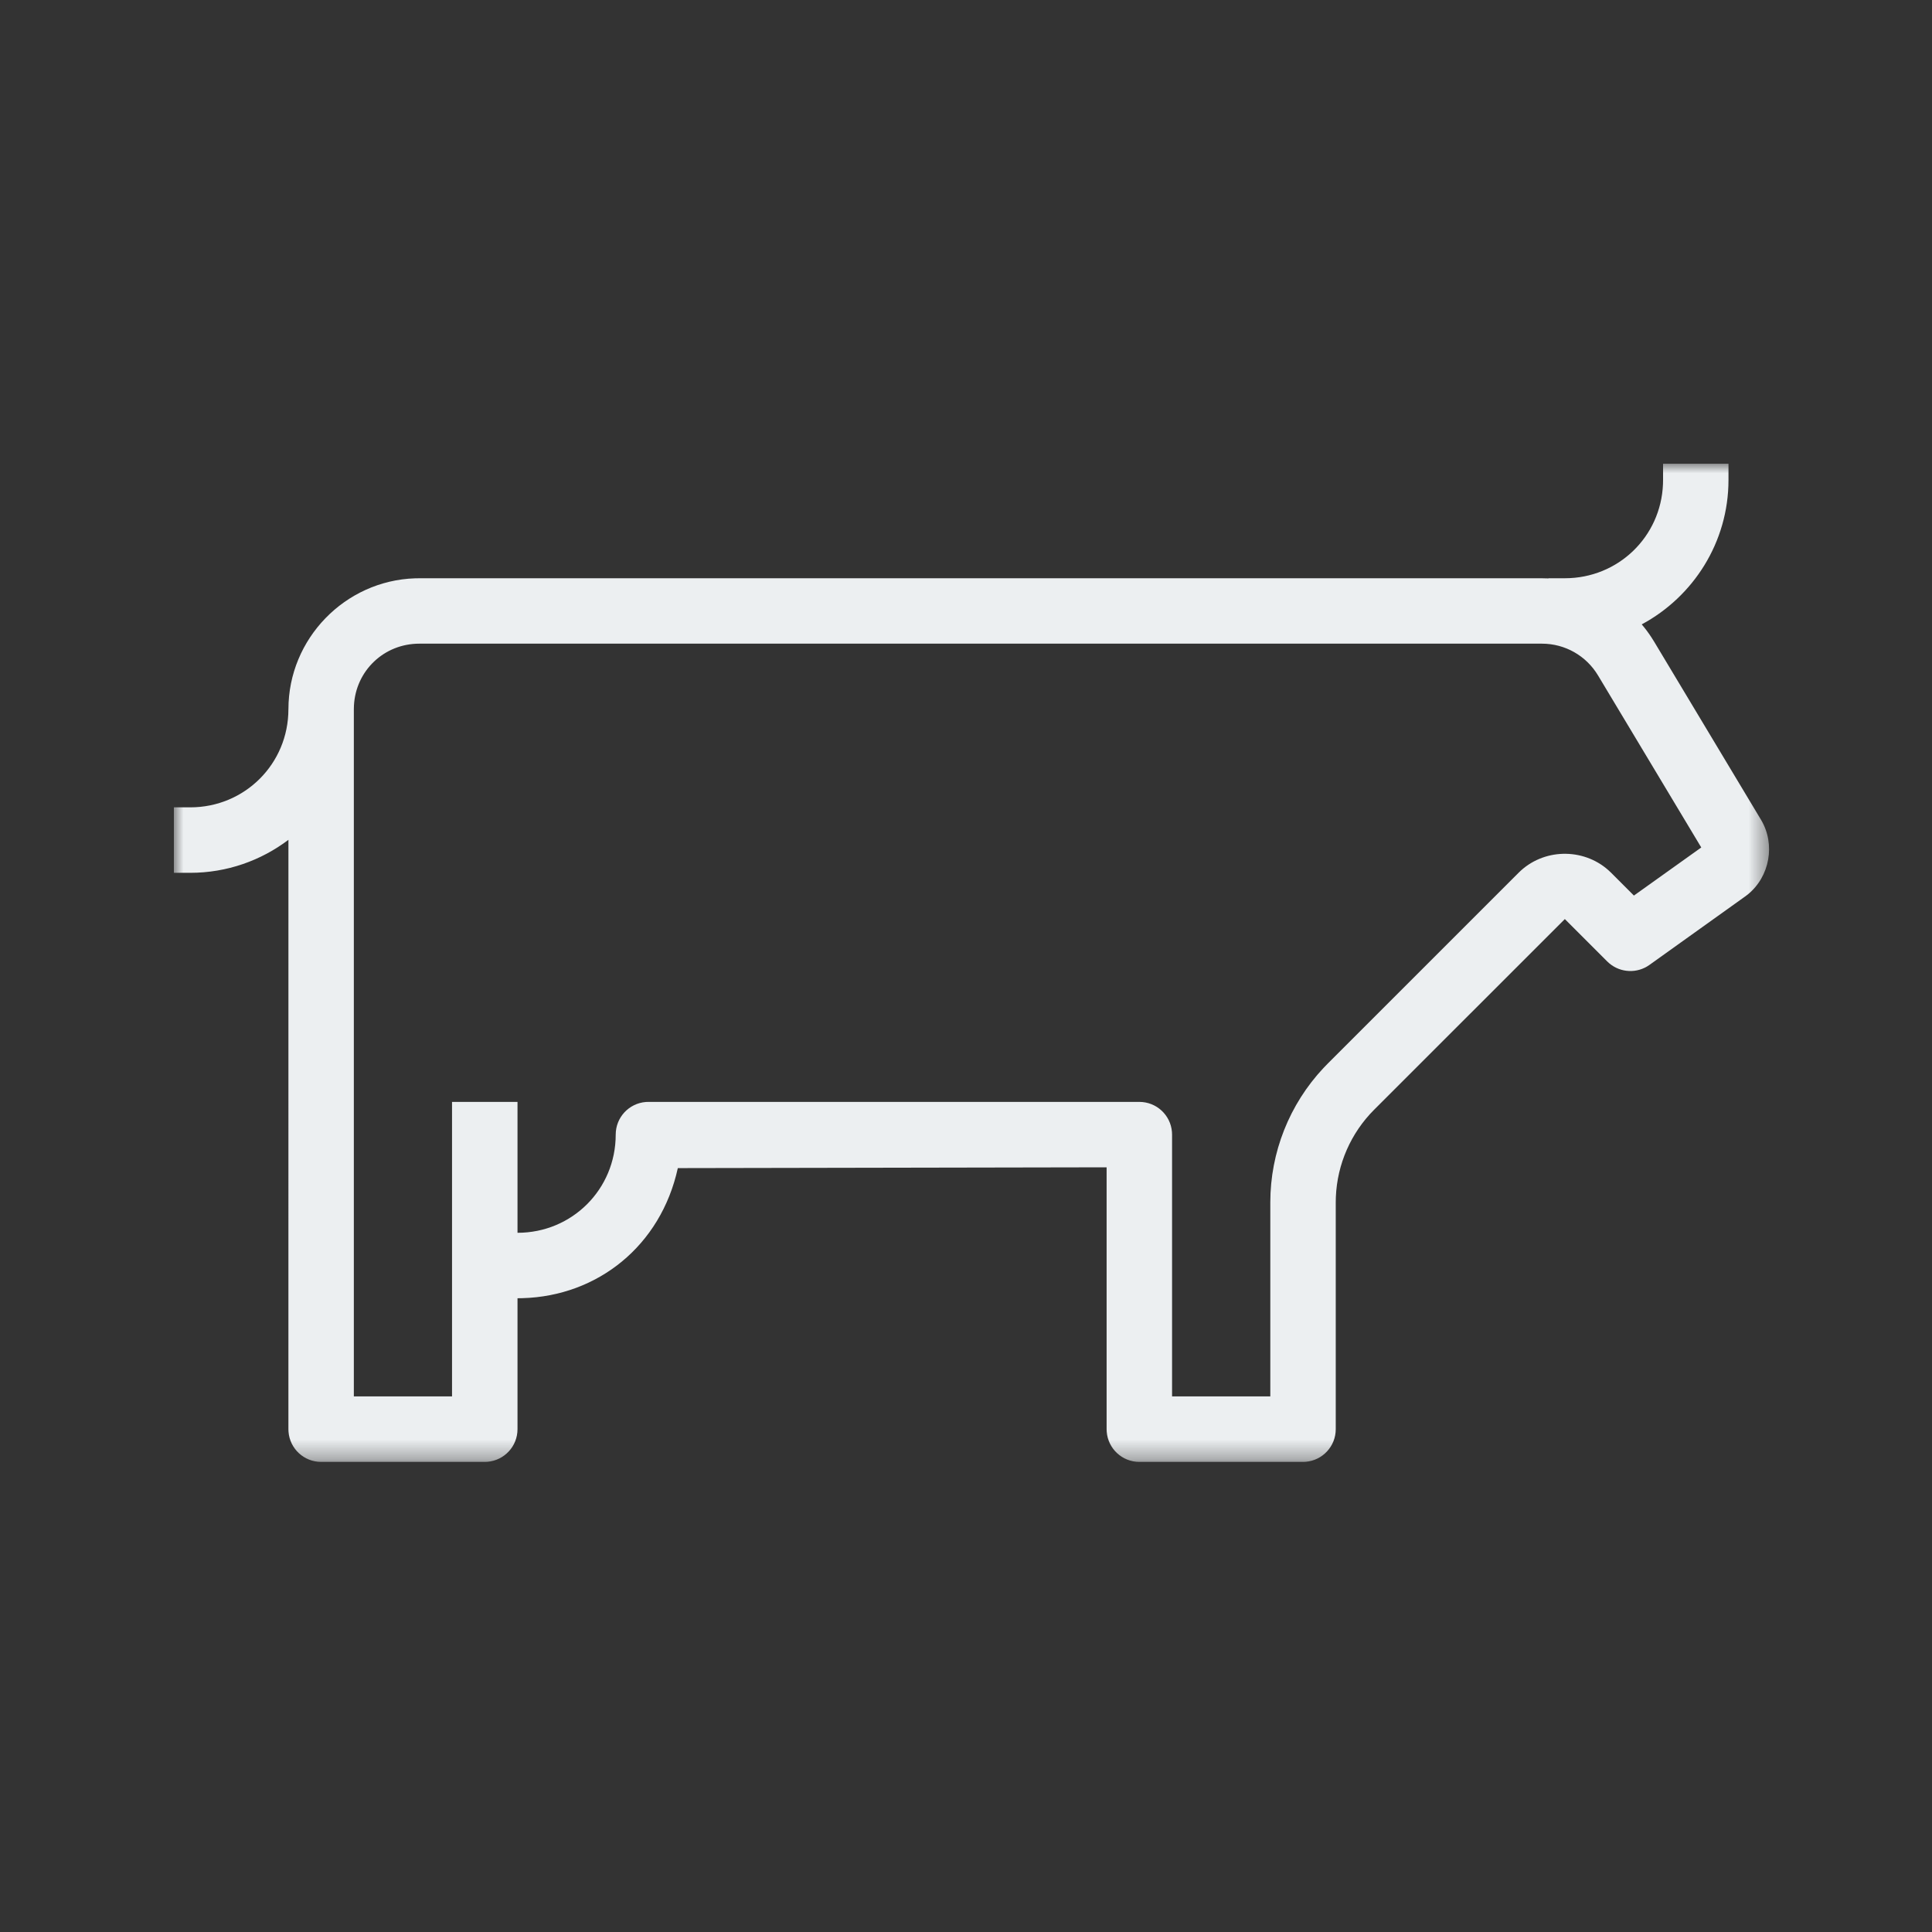 <?xml version="1.0" encoding="UTF-8"?>
<svg width="100px" height="100px" viewBox="0 0 100 100" version="1.1" xmlns="http://www.w3.org/2000/svg" xmlns:xlink="http://www.w3.org/1999/xlink">
    <rect x="0" y="0" width="100" height="100" fill="#333333" stroke="none"/>
    <!-- Generator: Sketch 63.1 (92452) - https://sketch.com -->
    <title>SITC-00</title>
    <desc>Created with Sketch.</desc>
    <defs>
        <polygon id="path-1" points="0 0 82.567 0 82.567 51.668 0 51.668"></polygon>
    </defs>
    <g id="SITC-00" stroke="none" stroke-width="1" fill="none" fill-rule="evenodd">
        <g id="Group-3" transform="translate(9, 24)">
            <mask id="mask-2" fill="white">
                <use xlink:href="#path-1"></use>
            </mask>
            <g id="Clip-2"></g>
            <path d="M70.811,9.316 L12.703,9.316 C10.874,9.316 9.412,10.719 9.32,12.524 L9.315,12.706 L9.315,48.277 L14.397,48.277 L14.397,33.034 L17.786,33.034 L17.786,39.809 C20.612,39.809 22.869,37.554 22.869,34.728 C22.869,33.838 23.552,33.11 24.423,33.039 L24.563,33.034 L49.972,33.034 C50.862,33.034 51.59,33.717 51.66,34.588 L51.666,34.728 L51.666,48.277 L56.751,48.277 L56.751,38.234 C56.751,35.647 57.739,33.161 59.503,31.279 L59.728,31.047 L69.602,21.174 C70.863,19.911 72.928,19.867 74.248,21.039 L74.392,21.174 L75.571,22.354 L79.057,19.865 L73.717,10.966 C73.103,9.94 72.005,9.316 70.811,9.316 L70.811,9.316 Z M80.466,0 L80.466,0.847 C80.466,4.069 78.642,6.887 75.975,8.318 C76.154,8.527 76.32,8.749 76.473,8.982 L76.622,9.219 L82.149,18.43 C82.911,19.703 82.602,21.375 81.462,22.3 L81.321,22.406 L76.369,25.948 C75.737,26.397 74.885,26.355 74.299,25.864 L74.185,25.76 L71.996,23.571 L62.121,33.443 C60.92,34.647 60.215,36.257 60.144,37.952 L60.138,38.235 L60.138,49.974 C60.138,50.862 59.453,51.591 58.583,51.662 L58.444,51.668 L49.972,51.668 C49.082,51.668 48.354,50.982 48.284,50.112 L48.278,49.974 L48.278,36.42 L26.084,36.461 C25.202,40.488 21.929,43.085 18.04,43.193 L17.786,43.197 L17.786,49.974 C17.786,50.863 17.101,51.591 16.23,51.662 L16.092,51.668 L7.622,51.668 C6.732,51.668 6.004,50.984 5.934,50.113 L5.928,49.974 L5.929,19.469 C4.511,20.54 2.749,21.177 0.847,21.177 L0,21.177 L0,17.788 L0.847,17.788 C3.672,17.788 5.928,15.533 5.928,12.707 L5.929,12.707 C5.929,9.058 8.861,6.053 12.481,5.934 L12.704,5.931 L70.812,5.931 L71.15,5.939 L71.15,5.93 L71.997,5.93 C74.755,5.93 76.969,3.784 77.076,1.055 L77.08,0.849 L77.08,0.002 L80.467,0.002 L80.466,0 Z" id="Fill-1" fill="#ECEFF1" mask="url(#mask-2)"></path>
        </g>
    </g>
</svg>